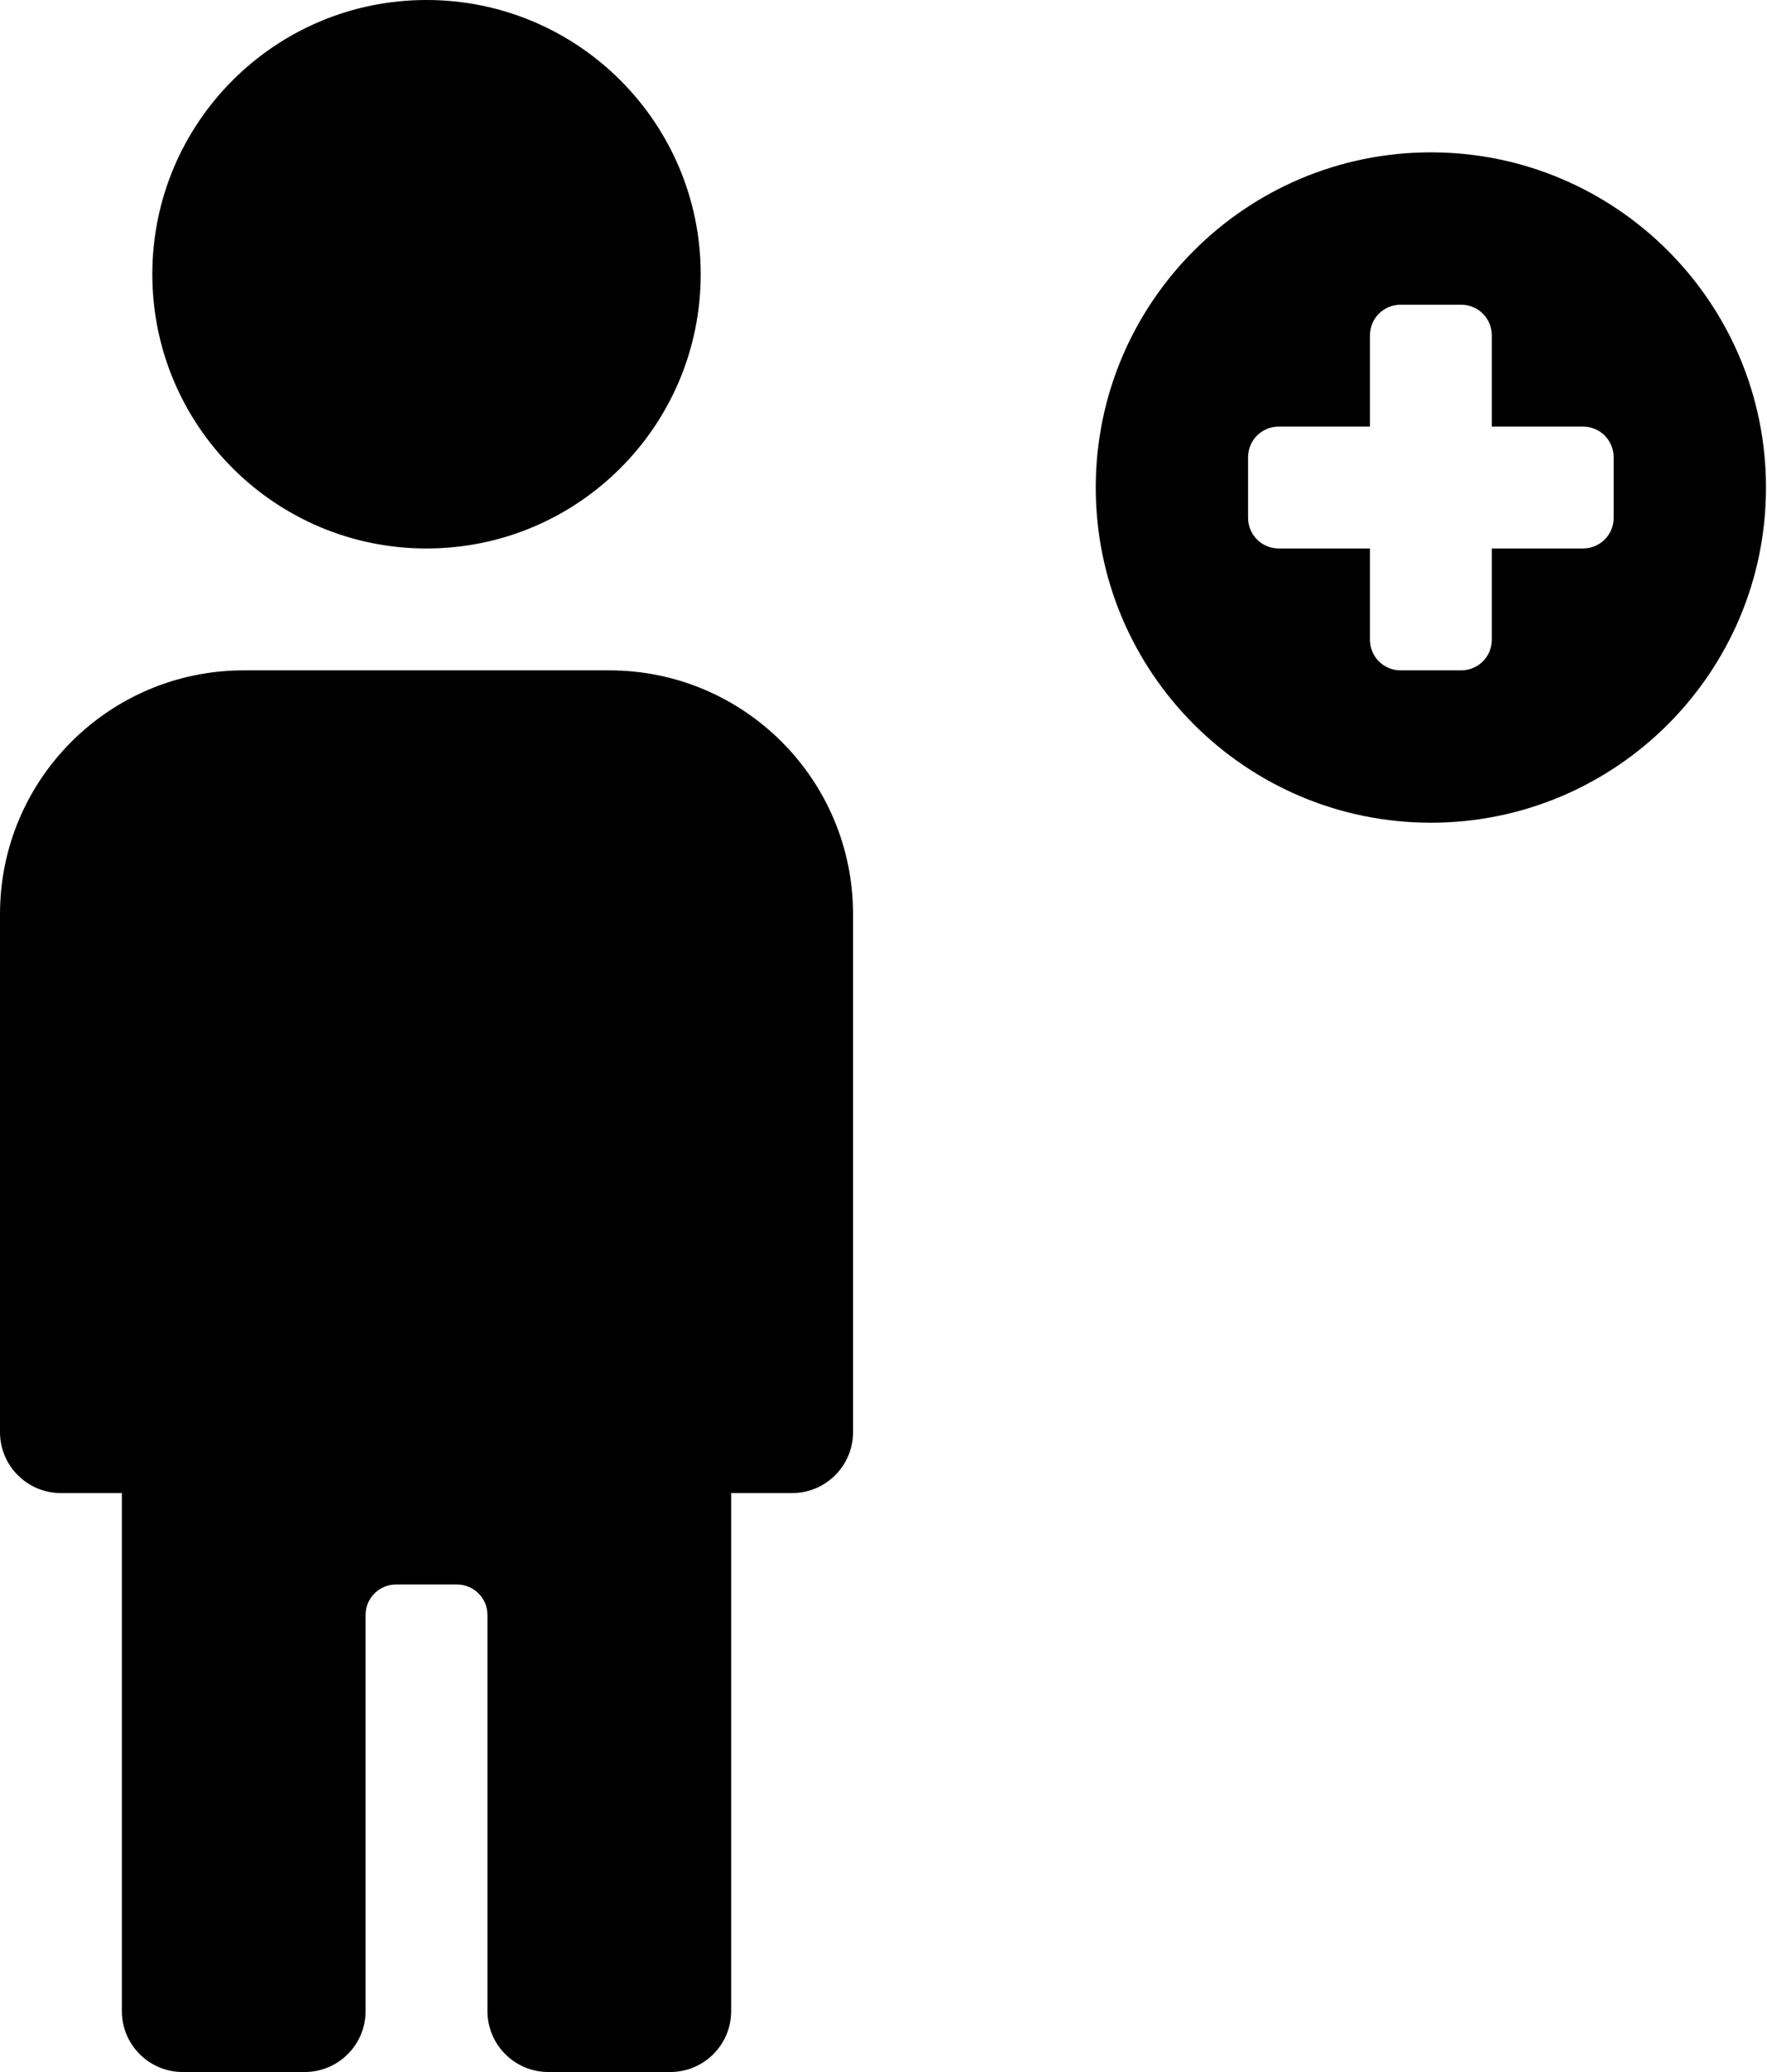 <?xml version="1.0" ?><svg height="68" viewBox="0 0 58 68" width="58" xmlns="http://www.w3.org/2000/svg"><path d="M96.967,72 C96.967,65.928 101.899,61 107.967,61 C114.039,61 118.967,65.932 118.967,72 C118.967,78.072 114.035,83 107.967,83 C101.895,83 96.967,78.068 96.967,72 Z M105.967,70 L102.976,70 C102.419,70 101.967,70.443 101.967,71.009 L101.967,72.991 C101.967,73.548 102.41,74 102.976,74 L105.967,74 L105.967,76.991 C105.967,77.548 106.41,78 106.976,78 L108.958,78 C109.515,78 109.967,77.557 109.967,76.991 L109.967,74 L112.958,74 C113.515,74 113.967,73.557 113.967,72.991 L113.967,71.009 C113.967,70.452 113.524,70 112.958,70 L109.967,70 L109.967,67.009 C109.967,66.452 109.524,66 108.958,66 L106.976,66 C106.419,66 105.967,66.443 105.967,67.009 L105.967,70 Z M77,122 L77,109 C77,108.448 76.552,108 76,108 L74,108 C73.448,108 73,108.448 73,109 L73,122 C73,123.105 72.105,124 71,124 L67,124 C65.895,124 65,123.105 65,122 L65,105 L63,105 C61.895,105 61,104.105 61,103 L61,86 C61,81.582 64.582,78 69,78 L81,78 C85.418,78 89,81.582 89,86 L89,103 C89,104.105 88.105,105 87,105 L85,105 L85,122 C85,123.105 84.105,124 83,124 L79,124 C77.895,124 77,123.105 77,122 Z M75,74 C70.029,74 66,69.971 66,65 C66,60.029 70.029,56 75,56 C79.971,56 84,60.029 84,65 C84,69.971 79.971,74 75,74 Z" fill="#000000" transform="translate(-61 -56)"/></svg>